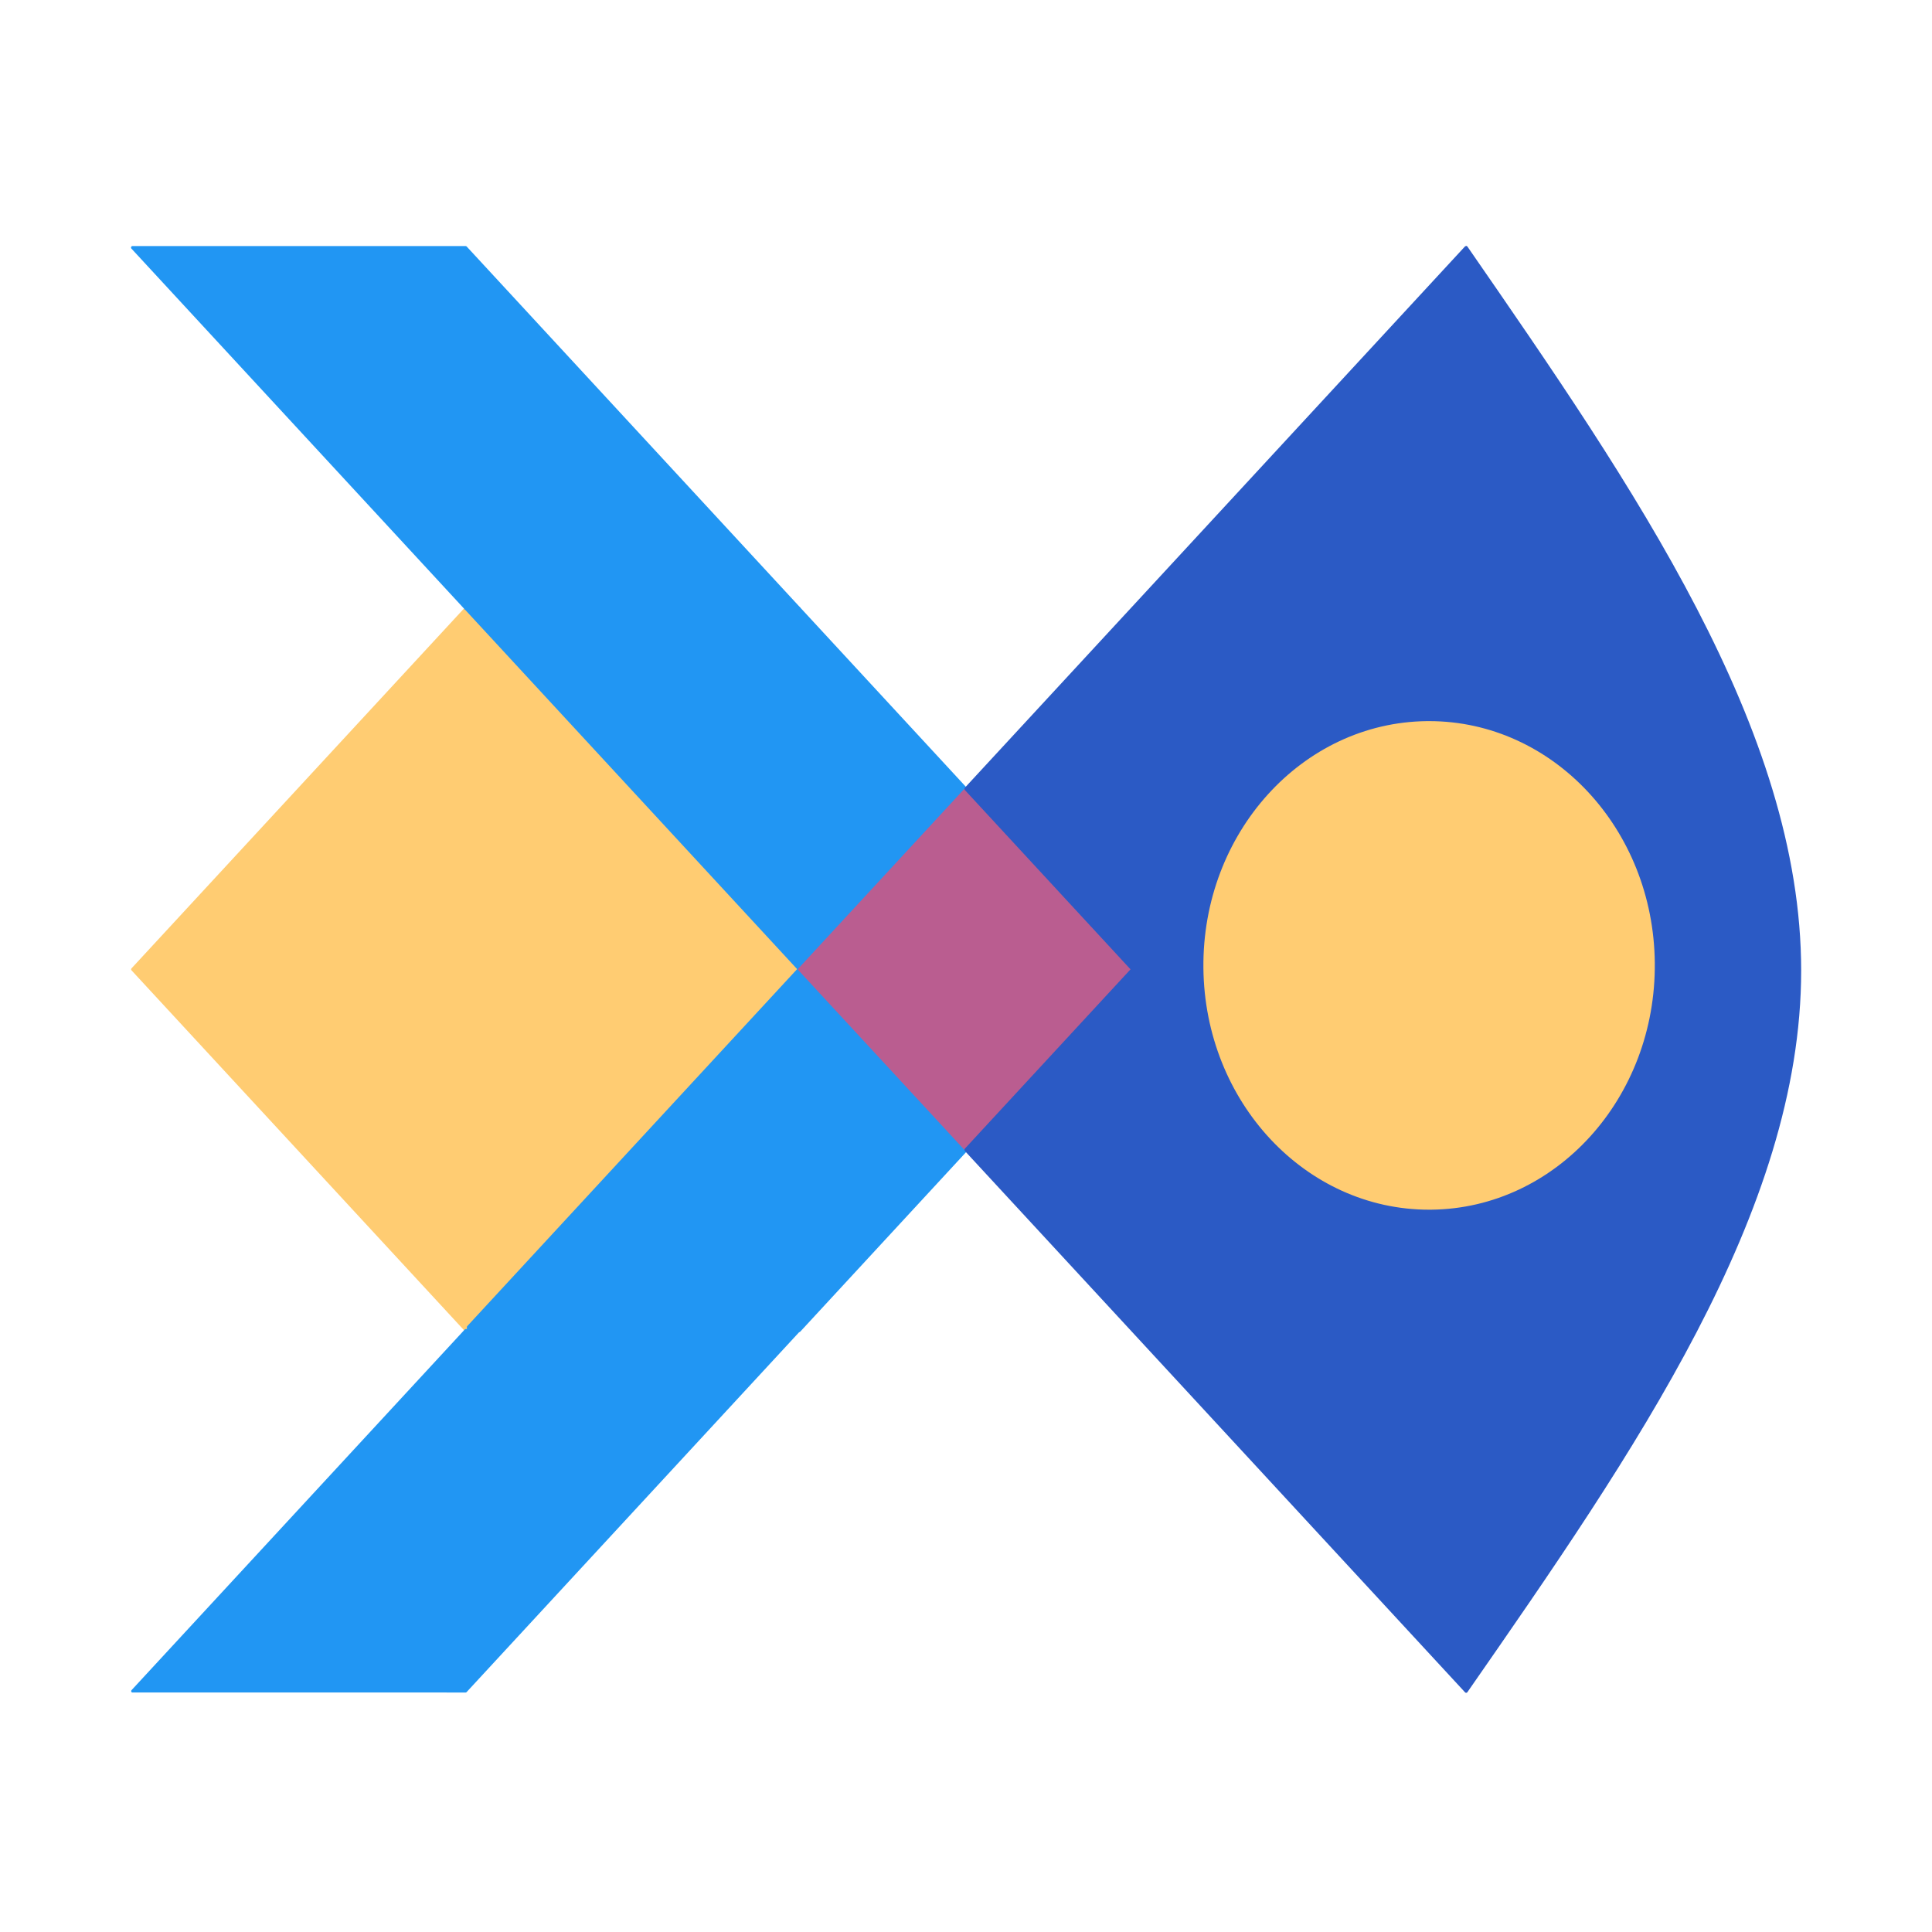 <?xml version="1.0" encoding="utf-8"?>
<svg viewBox="0 0 500 500" width="500" height="500" xmlns="http://www.w3.org/2000/svg">
  <g id="layer1" transform="matrix(2.697, 0, 0, 2.919, -397.294, -1243.662)" style="">
    <g style="fill:rgb(255,204,114); fill-opacity:1.0; stroke-linejoin: miter">
      <path d="M192.006,479.897C191.991,479.897,191.976,479.9,191.961,479.906C191.917,479.924,191.888,479.968,191.888,480.015L191.888,512L191.888,543.986C191.888,544.051,191.941,544.104,192.006,544.104C192.04,544.104,192.07,544.09,192.091,544.068L192.09,544.068L224.075,512.084C224.121,512.038,224.121,511.963,224.075,511.916L192.09,479.932C192.067,479.909,192.037,479.897,192.006,479.897 Z"/>
    </g>
    <g style="fill:rgb(33,150,243); fill-opacity:1.0; stroke-linejoin: miter">
      <path d="M224.0,511.846C223.957,511.846,223.915,511.863,223.885,511.894L191.901,543.878C191.854,543.925,191.841,543.995,191.866,544.056C191.874,544.076,191.886,544.094,191.901,544.109L191.899,544.109C191.914,544.124,191.932,544.137,191.953,544.145C191.973,544.154,191.994,544.158,192.015,544.158C192.021,544.158,192.027,544.157,192.033,544.157L192.035,544.157L223.996,544.159C224.04,544.159,224.081,544.141,224.112,544.111C224.112,544.111,224.112,544.11,224.113,544.11L224.112,544.11L240.106,528.115C240.17,528.052,240.17,527.948,240.106,527.885L224.115,511.894C224.085,511.863,224.043,511.846,224.0,511.846 Z"/>
    </g>
    <g style="fill:rgb(255,204,114); fill-opacity:1.0; stroke-linejoin: miter">
      <path d="M191.994,479.897C191.963,479.897,191.933,479.909,191.91,479.932L159.925,511.916C159.879,511.963,159.879,512.038,159.925,512.084L191.91,544.068C191.933,544.091,191.963,544.103,191.994,544.103C192.009,544.103,192.024,544.1,192.039,544.094C192.083,544.076,192.112,544.032,192.112,543.985L192.112,512L192.112,480.015C192.112,479.968,192.083,479.924,192.039,479.906C192.024,479.9,192.009,479.897,191.994,479.897 Z"/>
    </g>
    <g style="fill:rgb(33,150,243); fill-opacity:1.0; stroke-linejoin: miter">
      <path d="M192.003,543.886L191.917,543.921L159.931,575.908C159.896,575.943,159.886,575.995,159.905,576.04C159.908,576.047,159.911,576.054,159.916,576.06L159.914,576.06C159.927,576.08,159.946,576.097,159.969,576.106C159.984,576.112,160,576.115,160.015,576.115C160.02,576.115,160.026,576.115,160.031,576.114L160.032,576.114L191.996,576.116C192.028,576.116,192.059,576.104,192.082,576.081C192.082,576.081,192.082,576.08,192.083,576.08L192.082,576.08L224.069,544.094L224.104,544.008L224.104,544.007C224.104,543.941,224.05,543.887,223.984,543.887L192.003,543.886 Z"/>
    </g>
    <g style="fill:rgb(33,150,243); fill-opacity:1.0; stroke-linejoin: miter">
      <path d="M160.015,447.874C159.962,447.874,159.913,447.906,159.893,447.956C159.872,448.005,159.884,448.062,159.922,448.1L191.909,480.088C191.934,480.114,191.968,480.127,192.003,480.127C192.008,480.127,192.014,480.127,192.019,480.126L192.021,480.126L223.985,480.127C224.02,480.127,224.054,480.113,224.078,480.088C224.103,480.064,224.117,480.03,224.117,479.995L224.117,479.994L224.078,479.9L192.092,447.915L192.093,447.915C192.069,447.89,192.036,447.875,191.998,447.875L160.015,447.874 Z"/>
    </g>
    <g style="fill:rgb(33,150,243); fill-opacity:1.0; stroke-linejoin: miter">
      <path d="M192.015,479.874C191.962,479.874,191.913,479.906,191.893,479.956C191.872,480.005,191.884,480.062,191.922,480.1L223.906,512.085C223.931,512.11,223.965,512.124,224.0,512.124C224.035,512.124,224.069,512.11,224.094,512.085L240.085,496.094C240.11,496.069,240.124,496.035,240.124,496C240.124,495.965,240.11,495.931,240.085,495.906L224.091,479.914L224.092,479.914C224.068,479.889,224.034,479.874,223.997,479.874L192.015,479.874 Z"/>
    </g>
    <g style="fill:rgb(186,93,144); fill-opacity:1.0; stroke-linejoin: miter">
      <path d="M240,495.893C239.97,495.893,239.941,495.905,239.918,495.927L223.927,511.918C223.882,511.963,223.882,512.037,223.927,512.082L239.918,528.073C239.94,528.094,239.969,528.107,240,528.107C240.031,528.107,240.06,528.094,240.082,528.073L256.073,512.082C256.118,512.037,256.118,511.963,256.073,511.918L240.082,495.927C240.059,495.905,240.03,495.893,240,495.893 Z"/>
    </g>
    <g style="fill:rgb(43,90,197); fill-opacity:1.0; stroke-linejoin: miter">
      <path d="M284.448,490.445C296.054,490.445,305.524,499.792,305.648,511.426C305.772,523.136,296.379,532.73,284.668,532.854L284.668,532.854C284.581,532.855,284.526,532.855,284.439,532.855C272.832,532.855,263.362,523.509,263.239,511.875C263.115,500.165,272.508,490.571,284.219,490.447C284.295,490.446,284.372,490.445,284.448,490.445 Z M287.997,447.859L287.889,447.904L255.898,479.897L255.897,479.897L239.901,495.892C239.842,495.952,239.842,496.048,239.901,496.108L255.793,512L239.901,527.892C239.873,527.921,239.857,527.96,239.857,528.0C239.857,528.04,239.873,528.079,239.901,528.108L255.897,544.103L255.897,544.103L287.892,576.099C287.921,576.128,287.96,576.144,287.999,576.144C288.019,576.144,288.039,576.14,288.058,576.132C288.084,576.121,288.106,576.104,288.122,576.082L288.121,576.082C304.109,554.818,320.146,533.497,320.146,512.106C320.146,490.716,304.109,469.289,288.122,447.921C288.093,447.882,288.048,447.859,288,447.859 Z"/>
    </g>
    <g style="fill:rgb(255,204,114); fill-opacity:1.0; stroke-linejoin: miter">
      <path d="M284.448,489.992C284.365,489.992,284.298,489.992,284.214,489.993L284.214,489.993C272.253,490.12,262.659,499.919,262.786,511.88C262.912,523.763,272.584,533.309,284.439,533.309C284.502,533.309,284.61,533.308,284.673,533.308L284.673,533.308C296.634,533.181,306.228,523.382,306.101,511.421C305.975,499.538,296.303,489.992,284.448,489.992 Z"/>
    </g>
  </g>
  <g id="layer2" opacity="0.0" transform="matrix(1, 0, 0, 1, -130.32, -414.822)">
    <g style="fill:rgb(0,0,0); fill-opacity:1.0; stroke-linejoin: miter">
      <path d="M255.764,544.236L255.764,544.236L223.764,512.236C223.634,512.106,223.634,511.894,223.764,511.764C223.894,511.634,224.106,511.634,224.236,511.764L224.236,511.764L256.236,543.764C256.366,543.894,256.366,544.106,256.236,544.236C256.106,544.366,255.894,544.366,255.764,544.236 Z"/>
    </g>
    <g style="fill:rgb(0,0,0); fill-opacity:1.0; stroke-linejoin: miter">
      <path d="M191.764,543.764L191.764,543.764L223.764,511.764C223.894,511.634,224.106,511.634,224.236,511.764C224.366,511.894,224.366,512.106,224.236,512.236L224.236,512.236L192.236,544.236C192.106,544.366,191.894,544.366,191.764,544.236C191.634,544.106,191.634,543.894,191.764,543.764 Z"/>
    </g>
    <g style="fill:rgb(0,0,0); fill-opacity:1.0; stroke-linejoin: miter">
      <path d="M223.764,511.764L223.764,511.764L255.764,479.764C255.894,479.634,256.106,479.634,256.236,479.764C256.366,479.894,256.366,480.106,256.236,480.236L256.236,480.236L224.236,512.236C224.106,512.366,223.894,512.366,223.764,512.236C223.634,512.106,223.634,511.894,223.764,511.764 Z"/>
    </g>
    <g style="fill:rgb(0,0,0); fill-opacity:1.0; stroke-linejoin: miter">
      <path d="M223.764,512.236L223.764,512.236L191.764,480.236C191.634,480.106,191.634,479.894,191.764,479.764C191.894,479.634,192.106,479.634,192.236,479.764L192.236,479.764L224.236,511.764C224.366,511.894,224.366,512.106,224.236,512.236C224.106,512.366,223.894,512.366,223.764,512.236 Z"/>
    </g>
    <g style="fill:rgb(0,0,0); fill-opacity:1.0; stroke-linejoin: miter">
      <path d="M191.666,512L191.666,512L191.666,480.0C191.666,479.816,191.816,479.666,192,479.666C192.184,479.666,192.334,479.816,192.334,480.0L192.334,480.0L192.334,512C192.334,512.184,192.184,512.334,192,512.334C191.816,512.334,191.666,512.184,191.666,512 Z"/>
    </g>
    <g style="fill:rgb(0,0,0); fill-opacity:1.0; stroke-linejoin: miter">
      <path d="M159.764,511.764L159.764,511.764L191.764,479.764C191.894,479.634,192.106,479.634,192.236,479.764C192.366,479.894,192.366,480.106,192.236,480.236L192.236,480.236L160.236,512.236C160.106,512.366,159.894,512.366,159.764,512.236C159.634,512.106,159.634,511.894,159.764,511.764 Z"/>
    </g>
    <g style="fill:rgb(0,0,0); fill-opacity:1.0; stroke-linejoin: miter">
      <path d="M191.764,480.236L191.764,480.236L159.764,448.236C159.634,448.106,159.634,447.894,159.764,447.764C159.894,447.634,160.106,447.634,160.236,447.764L160.236,447.764L192.236,479.764C192.366,479.894,192.366,480.106,192.236,480.236C192.106,480.366,191.894,480.366,191.764,480.236 Z"/>
    </g>
    <g style="fill:rgb(0,0,0); fill-opacity:1.0; stroke-linejoin: miter">
      <path d="M224,480.334L224,480.334L192,480.334C191.816,480.334,191.666,480.184,191.666,480.0C191.666,479.816,191.816,479.666,192,479.666L192,479.666L224,479.666C224.184,479.666,224.334,479.816,224.334,480C224.334,480.184,224.184,480.334,224,480.334 Z"/>
    </g>
    <g style="fill:rgb(0,0,0); fill-opacity:1.0; stroke-linejoin: miter">
      <path d="M223.764,480.236L223.764,480.236L191.764,448.236C191.634,448.106,191.634,447.894,191.764,447.764C191.894,447.634,192.106,447.634,192.236,447.764L192.236,447.764L224.236,479.764C224.366,479.894,224.366,480.106,224.236,480.236C224.106,480.366,223.894,480.366,223.764,480.236 Z"/>
    </g>
    <g style="fill:rgb(0,0,0); fill-opacity:1.0; stroke-linejoin: miter">
      <path d="M160.0,447.666L160.0,447.666L192,447.667C192.184,447.667,192.334,447.817,192.334,448.001C192.334,448.185,192.184,448.335,192,448.335L192,448.335L160,448.334C159.816,448.334,159.666,448.184,159.666,448.0C159.666,447.816,159.816,447.666,160.0,447.666 Z"/>
    </g>
    <g style="fill:rgb(0,0,0); fill-opacity:1.0; stroke-linejoin: miter">
      <path d="M191.666,544.0L191.666,544.0L191.666,512C191.666,511.816,191.816,511.666,192,511.666C192.184,511.666,192.334,511.816,192.334,512L192.334,512L192.334,544.0C192.334,544.184,192.184,544.334,192,544.334C191.816,544.334,191.666,544.184,191.666,544.0 Z"/>
    </g>
    <g style="fill:rgb(0,0,0); fill-opacity:1.0; stroke-linejoin: miter">
      <path d="M160.236,511.764L160.236,511.764L192.236,543.764C192.366,543.894,192.366,544.106,192.236,544.236C192.106,544.366,191.894,544.366,191.764,544.236L191.764,544.236L159.764,512.236C159.634,512.106,159.634,511.894,159.764,511.764C159.894,511.634,160.106,511.634,160.236,511.764 Z"/>
    </g>
    <g style="fill:rgb(0,0,0); fill-opacity:1.0; stroke-linejoin: miter">
      <path d="M159.764,575.764L159.764,575.764L191.764,543.764C191.894,543.634,192.106,543.634,192.236,543.764C192.366,543.894,192.366,544.106,192.236,544.236L192.236,544.236L160.236,576.236C160.106,576.366,159.894,576.366,159.764,576.236C159.634,576.106,159.634,575.894,159.764,575.764 Z"/>
    </g>
    <g style="fill:rgb(0,0,0); fill-opacity:1.0; stroke-linejoin: miter">
      <path d="M191.764,575.764L191.764,575.764L223.764,543.764C223.894,543.634,224.106,543.634,224.236,543.764C224.366,543.894,224.366,544.106,224.236,544.236L224.236,544.236L192.236,576.236C192.106,576.366,191.894,576.366,191.764,576.236C191.634,576.106,191.634,575.894,191.764,575.764 Z"/>
    </g>
    <g style="fill:rgb(0,0,0); fill-opacity:1.0; stroke-linejoin: miter">
      <path d="M192,543.666L192,543.666L224,543.667C224.184,543.667,224.334,543.817,224.334,544.001C224.334,544.185,224.184,544.335,224.0,544.335L224.0,544.335L192,544.334C191.816,544.334,191.666,544.184,191.666,544.0C191.666,543.816,191.816,543.666,192,543.666 Z"/>
    </g>
    <g style="fill:rgb(0,0,0); fill-opacity:1.0; stroke-linejoin: miter">
      <path d="M160.0,575.666L160.0,575.666L192.0,575.667C192.184,575.667,192.334,575.817,192.334,576.001C192.334,576.185,192.184,576.335,192,576.335L192,576.335L160,576.334C159.816,576.334,159.666,576.184,159.666,576.0C159.666,575.816,159.816,575.666,160.0,575.666 Z"/>
    </g>
    <g style="fill:rgb(0,0,0); fill-opacity:1.0; stroke-linejoin: miter">
      <path d="M223.764,543.764L223.764,543.764L255.764,511.764C255.894,511.634,256.106,511.634,256.236,511.764C256.366,511.894,256.366,512.106,256.236,512.236L256.236,512.236L224.236,544.236C224.106,544.366,223.894,544.366,223.764,544.236C223.634,544.106,223.634,543.894,223.764,543.764 Z"/>
    </g>
    <g style="fill:rgb(0,0,0); fill-opacity:1.0; stroke-linejoin: miter">
      <path d="M255.764,512.236L255.764,512.236L223.764,480.236C223.634,480.106,223.634,479.894,223.764,479.764C223.894,479.634,224.106,479.634,224.236,479.764L224.236,479.764L256.236,511.764C256.366,511.894,256.366,512.106,256.236,512.236C256.106,512.366,255.894,512.366,255.764,512.236 Z"/>
    </g>
    <g style="fill:rgb(0,0,0); fill-opacity:1.0; stroke-linejoin: miter">
      <path d="M306.127,511.42L306.127,511.42C306.254,523.396,296.649,533.207,284.673,533.334L284.673,533.334C272.698,533.461,262.887,523.855,262.76,511.88L262.76,511.88C262.633,499.905,272.238,490.094,284.214,489.967L284.214,489.967C296.189,489.84,306,499.445,306.127,511.42L306.127,511.42 M305.46,511.428L305.46,511.428C305.337,499.821,295.828,490.511,284.221,490.634L284.221,490.634C272.614,490.757,263.304,500.266,263.427,511.873L263.427,511.873C263.55,523.48,273.059,532.789,284.666,532.667L284.666,532.667C296.273,532.543,305.583,523.034,305.46,511.428 Z"/>
    </g>
    <g style="fill:rgb(0,0,0); fill-opacity:1.0; stroke-linejoin: miter">
      <path d="M255.764,479.764L255.764,479.764L287.764,447.764C287.894,447.634,288.106,447.634,288.236,447.764C288.366,447.894,288.366,448.106,288.236,448.236L288.236,448.236L256.236,480.236C256.106,480.366,255.894,480.366,255.764,480.236C255.634,480.106,255.634,479.894,255.764,479.764 Z"/>
    </g>
    <g style="fill:rgb(0,0,0); fill-opacity:1.0; stroke-linejoin: miter">
      <path d="M287.764,576.236L287.764,576.236L255.764,544.236C255.634,544.106,255.634,543.894,255.764,543.764C255.894,543.634,256.106,543.634,256.236,543.764L256.236,543.764L288.236,575.764C288.366,575.894,288.366,576.106,288.236,576.236C288.106,576.366,287.894,576.366,287.764,576.236 Z"/>
    </g>
    <g style="fill:rgb(0,0,0); fill-opacity:1.0; stroke-linejoin: miter">
      <path d="M288.334,448L288.334,448L288.334,448.001L288.267,447.801C304.242,469.153,320.334,490.638,320.334,512.106L320.334,512.106C320.334,533.576,304.241,554.954,288.267,576.2C288.156,576.348,287.947,576.377,287.8,576.267C287.652,576.156,287.623,575.947,287.733,575.8L287.733,575.8C303.759,554.486,319.666,533.304,319.666,512.106L319.666,512.106C319.666,490.908,303.758,469.62,287.733,448.201C287.69,448.143,287.666,448.073,287.666,448.001L287.666,448.001L287.666,448C287.666,447.816,287.816,447.666,288,447.666C288.184,447.666,288.334,447.816,288.334,448 Z"/>
    </g>
  </g>
</svg>